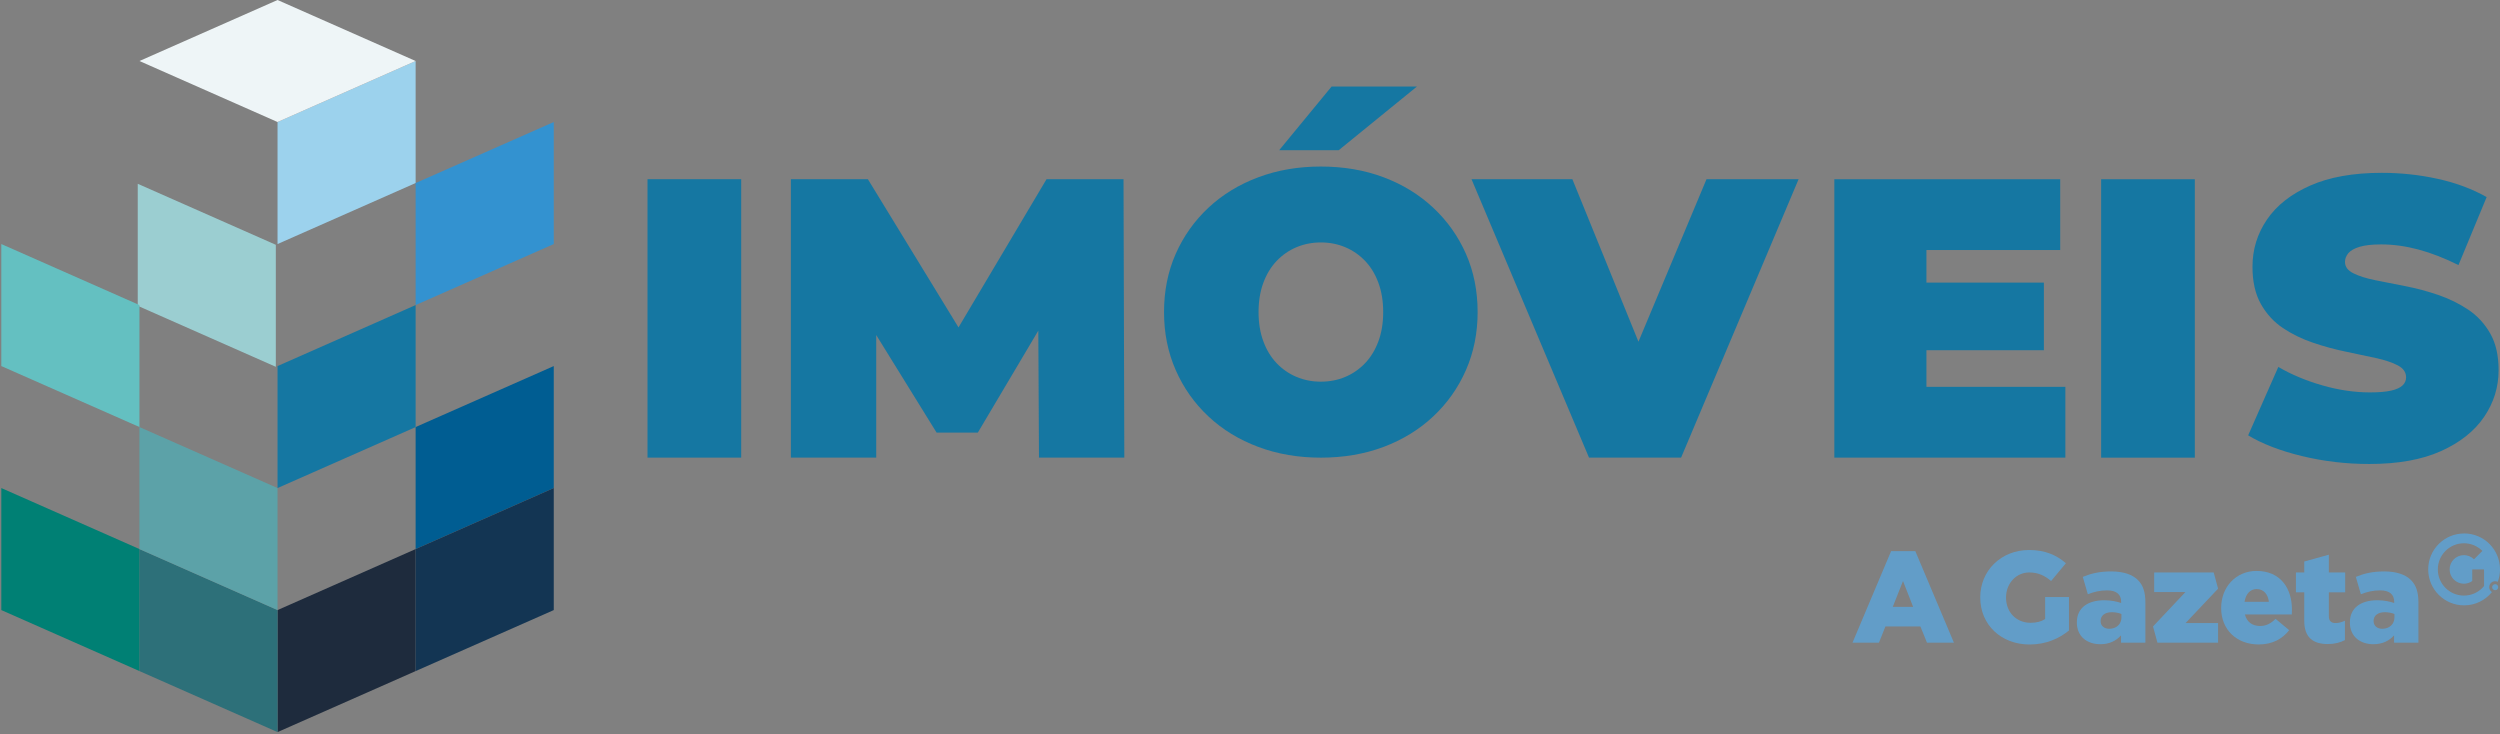 <svg width="722" height="212" viewBox="0 0 722 212" fill="none" xmlns="http://www.w3.org/2000/svg">
<rect x="0" y="0" width="722" height="212" fill="#808080" stroke="none"/>
<g clip-path="url(#clip0_65_39)">
<path d="M546.148 159.176H553.147L564.295 185.61H556.516L554.613 180.928H544.505L542.637 185.61H535L546.148 159.176ZM552.508 175.254L549.588 167.794L546.633 175.254H552.508Z" fill="#629DC8"/>
<path d="M599.796 179.793V179.723C599.796 175.526 602.976 173.35 607.729 173.35C609.597 173.35 611.429 173.729 612.588 174.143V173.8C612.588 171.695 611.275 170.501 608.545 170.501C606.417 170.501 604.761 170.915 602.965 171.624L601.51 166.6C603.792 165.666 606.227 165.028 609.703 165.028C613.179 165.028 615.803 165.891 617.411 167.499C618.948 169 619.586 171.092 619.586 173.942V185.598H612.552V183.494C611.169 185.031 609.254 186.047 606.606 186.047C602.752 186.047 599.796 183.837 599.796 179.782V179.793ZM612.67 178.257V177.323C611.961 177.027 610.944 176.803 609.904 176.803C607.847 176.803 606.653 177.819 606.653 179.309V179.38C606.653 180.763 607.705 181.59 609.159 181.59C611.216 181.59 612.682 180.278 612.682 178.257H612.67Z" fill="#629DC8"/>
<path d="M621.797 180.917L631.148 170.986H622.128V165.323H639.317L640.582 170.005L631.195 179.935H640.582V185.598H623.062L621.797 180.917Z" fill="#629DC8"/>
<path d="M641.48 175.561V175.49C641.48 169.567 645.713 164.886 651.695 164.886C658.693 164.886 661.909 170.016 661.909 175.987C661.909 176.436 661.909 176.956 661.873 177.453H648.325C648.881 179.663 650.501 180.786 652.7 180.786C654.378 180.786 655.726 180.148 657.192 178.729L661.117 181.992C659.166 184.463 656.364 186.118 652.321 186.118C645.961 186.118 641.469 181.886 641.469 175.585L641.48 175.561ZM655.253 173.8C654.993 171.553 653.681 170.123 651.73 170.123C649.78 170.123 648.586 171.589 648.219 173.8H655.253Z" fill="#629DC8"/>
<path d="M665.467 179.309V171.057H663.067V165.323H665.467V162.167L672.572 160.193V165.323H677.289V171.057H672.572V177.914C672.572 179.332 673.211 179.935 674.523 179.935C675.457 179.935 676.355 179.675 677.218 179.261V184.841C675.942 185.551 674.263 186 672.277 186C668.009 186 665.467 184.12 665.467 179.285V179.309Z" fill="#629DC8"/>
<path d="M678.649 179.793V179.723C678.649 175.526 681.829 173.35 686.581 173.35C688.449 173.35 690.282 173.729 691.44 174.143V173.8C691.44 171.695 690.128 170.501 687.397 170.501C685.269 170.501 683.614 170.915 681.817 171.624L680.363 166.6C682.645 165.666 685.08 165.028 688.556 165.028C692.031 165.028 694.656 165.891 696.264 167.499C697.8 169 698.439 171.092 698.439 173.942V185.598H691.405V183.494C690.022 185.031 688.106 186.047 685.458 186.047C681.604 186.047 678.649 183.837 678.649 179.782V179.793ZM691.511 178.257V177.323C690.802 177.027 689.785 176.803 688.745 176.803C686.688 176.803 685.494 177.819 685.494 179.309V179.38C685.494 180.763 686.546 181.59 688 181.59C690.057 181.59 691.523 180.278 691.523 178.257H691.511Z" fill="#629DC8"/>
<path d="M590.634 172.44V178.777C589.547 179.486 588.199 179.864 586.449 179.864C582.3 179.864 579.344 176.826 579.344 172.594V172.523C579.344 168.515 582.264 165.323 586.035 165.323C588.613 165.323 590.492 166.222 592.36 167.794L596.628 162.663C593.862 160.264 590.599 158.845 586 158.845C577.878 158.845 571.896 164.839 571.896 172.488V172.558C571.896 180.503 577.996 186.13 586.154 186.13C590.906 186.13 594.76 184.369 597.526 182.075V172.44H590.646H590.634Z" fill="#629DC8"/>
<path d="M720.605 170.454C721.09 170.454 721.48 170.064 721.48 169.579C721.48 169.095 721.09 168.704 720.605 168.704C720.12 168.704 719.73 169.095 719.73 169.579C719.73 170.064 720.12 170.454 720.605 170.454Z" fill="#629DC8"/>
<path d="M711.632 154.069C705.91 154.069 701.264 158.715 701.264 164.448C701.264 170.182 705.899 174.828 711.632 174.828C714.871 174.828 717.768 173.339 719.671 170.998C719.198 170.691 718.891 170.17 718.891 169.567C718.891 168.622 719.659 167.853 720.593 167.853C720.865 167.853 721.125 167.924 721.362 168.031C721.775 166.907 722 165.702 722 164.437C722 158.703 717.366 154.057 711.632 154.057V154.069ZM717.401 165.146V169.248C717.248 169.437 717.082 169.615 716.905 169.792C715.486 171.223 713.595 172.003 711.573 172.003C707.412 172.003 704.042 168.61 704.042 164.448C704.042 160.287 707.424 156.894 711.573 156.894C713.583 156.894 715.474 157.675 716.905 159.105L714.493 161.528C713.713 160.748 712.684 160.323 711.573 160.323C709.303 160.323 707.447 162.179 707.447 164.448C707.447 166.718 709.291 168.574 711.573 168.574C712.448 168.574 713.287 168.302 713.985 167.794V164.448H717.389V165.146H717.401Z" fill="#629DC8"/>
<path d="M80.153 35.24L120.034 17.62V52.861L80.153 70.481V35.24Z" fill="#9CD2ED"/>
<path d="M80.153 105.721L120.034 88.101V123.341L80.153 140.949V105.721Z" fill="#1577A2"/>
<path d="M80.153 176.19L120.034 158.57V193.81L80.153 211.43V176.19Z" fill="#1E2B3D"/>
<path d="M79.659 70.698L39.779 53.078V88.318L79.659 105.938V70.698Z" fill="#9BCED1"/>
<path d="M40.273 88.101V123.329L0.38 105.721V70.481L40.273 88.101Z" fill="#64C0C1"/>
<path d="M40.273 158.57L80.153 176.19V211.43L40.273 193.81V158.57Z" fill="#2D7079"/>
<path d="M0.38 140.949L40.273 158.569V193.81L0.38 176.19V140.949Z" fill="#008074"/>
<path d="M80.153 140.949V176.19L40.261 158.57V123.329L80.153 140.949Z" fill="#5CA2A8"/>
<path d="M120.034 52.861L159.926 35.24V70.481L120.034 88.101V52.861Z" fill="#3392D0"/>
<path d="M120.034 123.329L159.926 105.721V140.949L120.034 158.569V123.329Z" fill="#005D92"/>
<path d="M120.034 158.569L159.926 140.949V176.19L120.034 193.81V158.569Z" fill="#133553"/>
<path d="M40.273 17.62L80.153 0L120.034 17.62L80.153 35.24L40.273 17.62Z" fill="#EEF5F7"/>
<path d="M214.056 51.753H187V132.159H214.056V51.753Z" fill="#1577A2"/>
<path d="M302.237 51.753L276.816 94.554L250.644 51.753H228.408V132.159H253.054V96.758L270.482 124.929H282.399L299.863 95.487L300.057 132.159H324.703L324.473 51.753H302.237Z" fill="#1577A2"/>
<path d="M413.902 59.977C409.844 56.186 405.073 53.255 399.574 51.196C394.076 49.125 388.032 48.096 381.456 48.096C374.88 48.096 368.945 49.125 363.398 51.196C357.851 53.267 353.055 56.198 349.01 59.977C344.953 63.768 341.804 68.212 339.551 73.299C337.299 78.398 336.172 84.005 336.172 90.121C336.172 96.237 337.299 101.76 339.551 106.895C341.804 112.03 344.953 116.487 349.01 120.278C353.055 124.069 357.851 127 363.398 129.071C368.933 131.142 374.952 132.171 381.456 132.171C387.96 132.171 394.064 131.142 399.574 129.071C405.073 127 409.856 124.069 413.902 120.278C417.947 116.487 421.108 112.03 423.36 106.895C425.613 101.772 426.739 96.177 426.739 90.121C426.739 84.066 425.613 78.386 423.36 73.299C421.108 68.212 417.959 63.768 413.902 59.977ZM398.084 98.563C397.164 101.058 395.892 103.153 394.245 104.885C392.598 106.605 390.697 107.925 388.517 108.845C386.337 109.766 383.987 110.226 381.468 110.226C378.949 110.226 376.599 109.766 374.419 108.845C372.239 107.925 370.326 106.605 368.691 104.885C367.044 103.165 365.772 101.058 364.852 98.563C363.931 96.08 363.471 93.258 363.471 90.121C363.471 86.985 363.931 84.163 364.852 81.68C365.772 79.197 367.044 77.09 368.691 75.358C370.338 73.638 372.239 72.318 374.419 71.398C376.599 70.477 378.949 70.017 381.468 70.017C383.987 70.017 386.337 70.477 388.517 71.398C390.697 72.318 392.598 73.638 394.245 75.358C395.892 77.078 397.164 79.185 398.084 81.68C399.005 84.175 399.465 86.985 399.465 90.121C399.465 93.258 399.005 96.08 398.084 98.563Z" fill="#1577A2"/>
<path d="M409.203 25H384.556L369.43 43.373H386.627L409.203 25Z" fill="#1577A2"/>
<path d="M473.186 98.684L454.098 51.753H424.971L458.907 132.159H485.503L519.438 51.753H492.842L473.186 98.684Z" fill="#1577A2"/>
<path d="M556.353 101.143H590.276V81.619H556.353V72.209H594.987V51.766H529.757V132.159H596.477V111.716H556.353V101.143Z" fill="#1577A2"/>
<path d="M633.864 51.766H606.807V132.171H633.864V51.766Z" fill="#1577A2"/>
<path d="M719.186 96.322C717.576 93.488 715.456 91.199 712.828 89.431C710.188 87.675 707.305 86.258 704.169 85.18C701.032 84.114 697.883 83.266 694.71 82.649C691.537 82.031 688.63 81.462 686.002 80.929C683.362 80.396 681.242 79.718 679.644 78.919C678.033 78.119 677.234 77.029 677.234 75.649C677.234 74.728 677.561 73.892 678.202 73.117C678.856 72.354 679.934 71.737 681.472 71.276C682.998 70.816 685.069 70.586 687.661 70.586C691.173 70.586 694.783 71.083 698.489 72.076C702.195 73.069 706.034 74.571 710.006 76.557L718.145 56.913C713.942 54.539 709.207 52.783 703.926 51.632C698.658 50.482 693.305 49.913 687.879 49.913C679.632 49.913 672.728 51.136 667.193 53.594C661.647 56.041 657.492 59.323 654.695 63.416C651.909 67.51 650.516 72.052 650.516 77.029C650.516 81.317 651.316 84.901 652.927 87.772C654.537 90.642 656.657 92.955 659.285 94.724C661.925 96.492 664.82 97.897 667.993 98.975C671.166 100.052 674.315 100.912 677.452 101.554C680.588 102.208 683.471 102.814 686.111 103.395C688.751 103.964 690.871 104.679 692.469 105.515C694.068 106.362 694.879 107.501 694.879 108.966C694.879 109.887 694.54 110.674 693.85 111.316C693.16 111.97 692.07 112.466 690.58 112.805C689.09 113.145 687.044 113.326 684.452 113.326C680.019 113.326 675.453 112.66 670.754 111.316C666.055 109.972 661.792 108.191 657.977 105.975L649.269 125.728C653.314 128.174 658.473 130.173 664.747 131.699C671.008 133.225 677.512 134 684.234 134C692.566 134 699.482 132.752 704.98 130.27C710.479 127.787 714.633 124.493 717.418 120.387C720.204 116.293 721.597 111.788 721.597 106.895C721.597 102.681 720.797 99.156 719.186 96.322Z" fill="#1577A2"/>
</g>
<defs>
<clipPath id="clip0_65_39">
<rect width="722" height="212" fill="white"/>
</clipPath>
</defs>
</svg>
